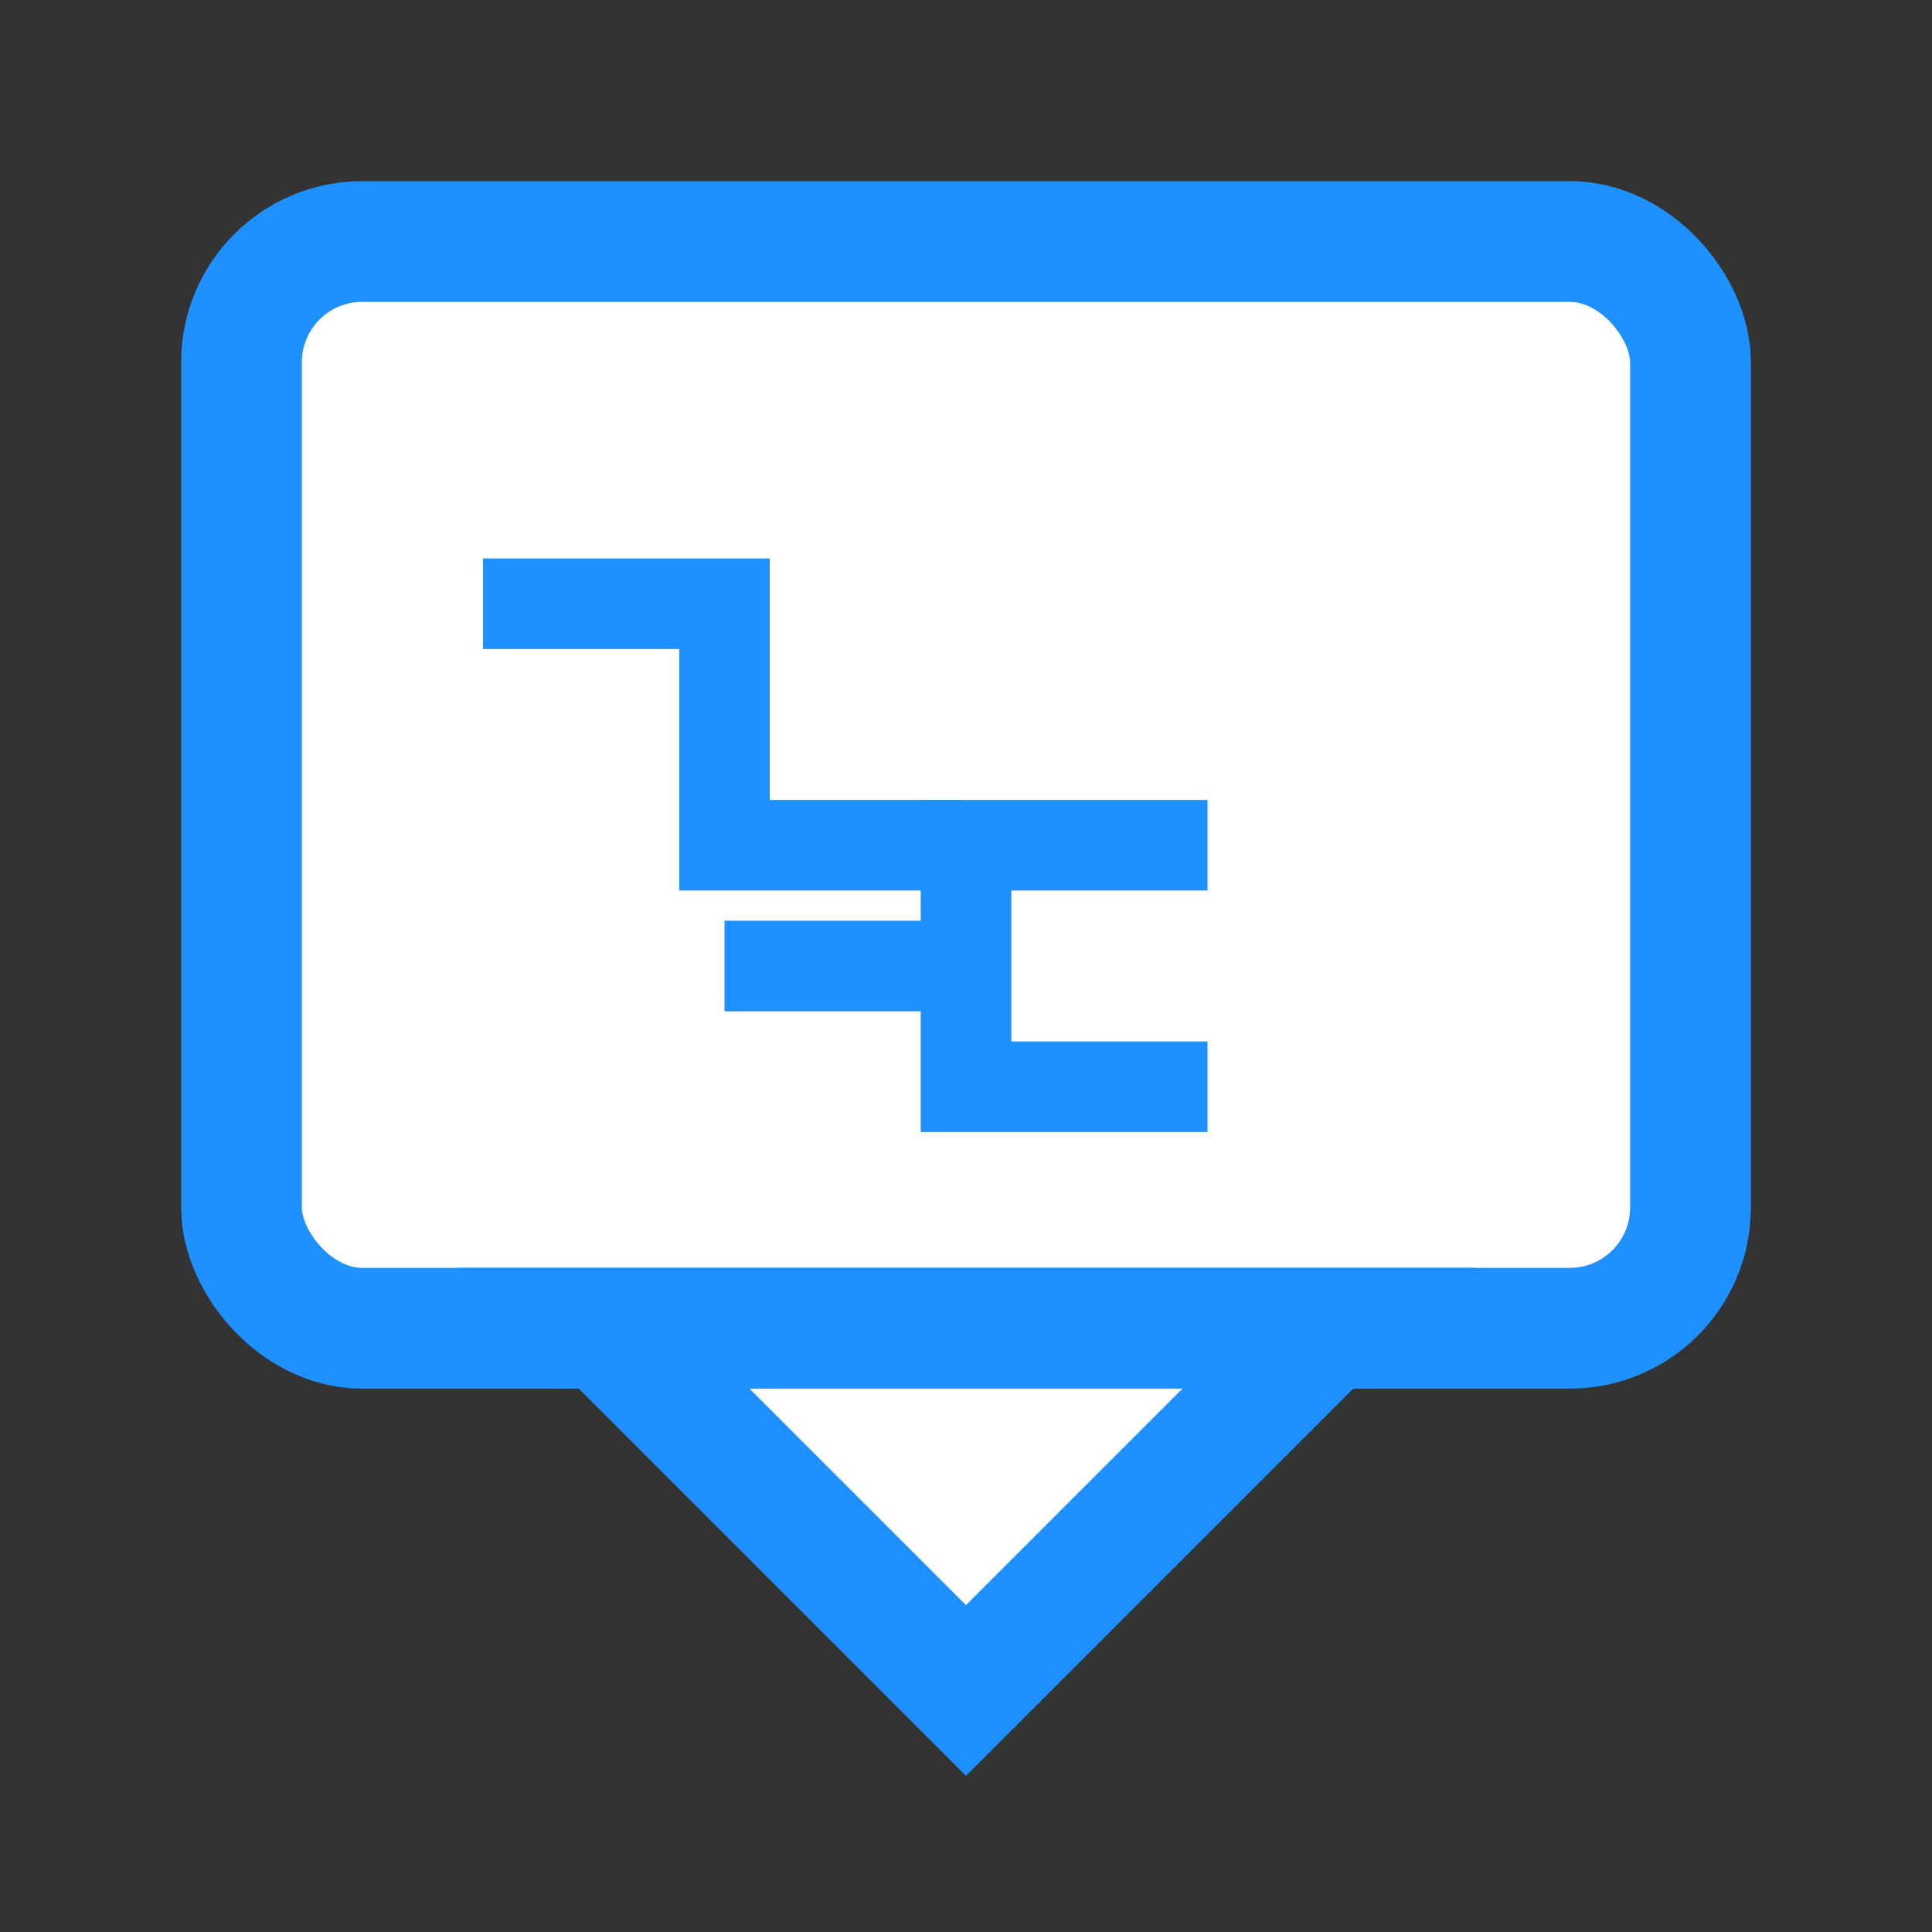 <?xml version="1.0" encoding="UTF-8"?>
<svg width="32" height="32" viewBox="0 0 32 32" fill="none" xmlns="http://www.w3.org/2000/svg">
  <rect x="0" y="0" width="32" height="32" fill="#333333" stroke="none"/>
  <!-- TV Screen -->
  <rect x="4" y="4" width="24" height="18" rx="2" stroke="#1E90FF" stroke-width="2" fill="#FFFFFF"/>
  <!-- Stand -->
  <path d="M10 22 L22 22 L16 28 Z" stroke="#1E90FF" stroke-width="2" fill="#FFFFFF"/>
  <!-- Circuit Pattern -->
  <path d="M8 10 H12 V14 H16" stroke="#1E90FF" stroke-width="1.5" fill="none"/>
  <path d="M20 14 H16 V18 H20" stroke="#1E90FF" stroke-width="1.5" fill="none"/>
  <path d="M12 16 H16" stroke="#1E90FF" stroke-width="1.5" fill="none"/>
</svg>
